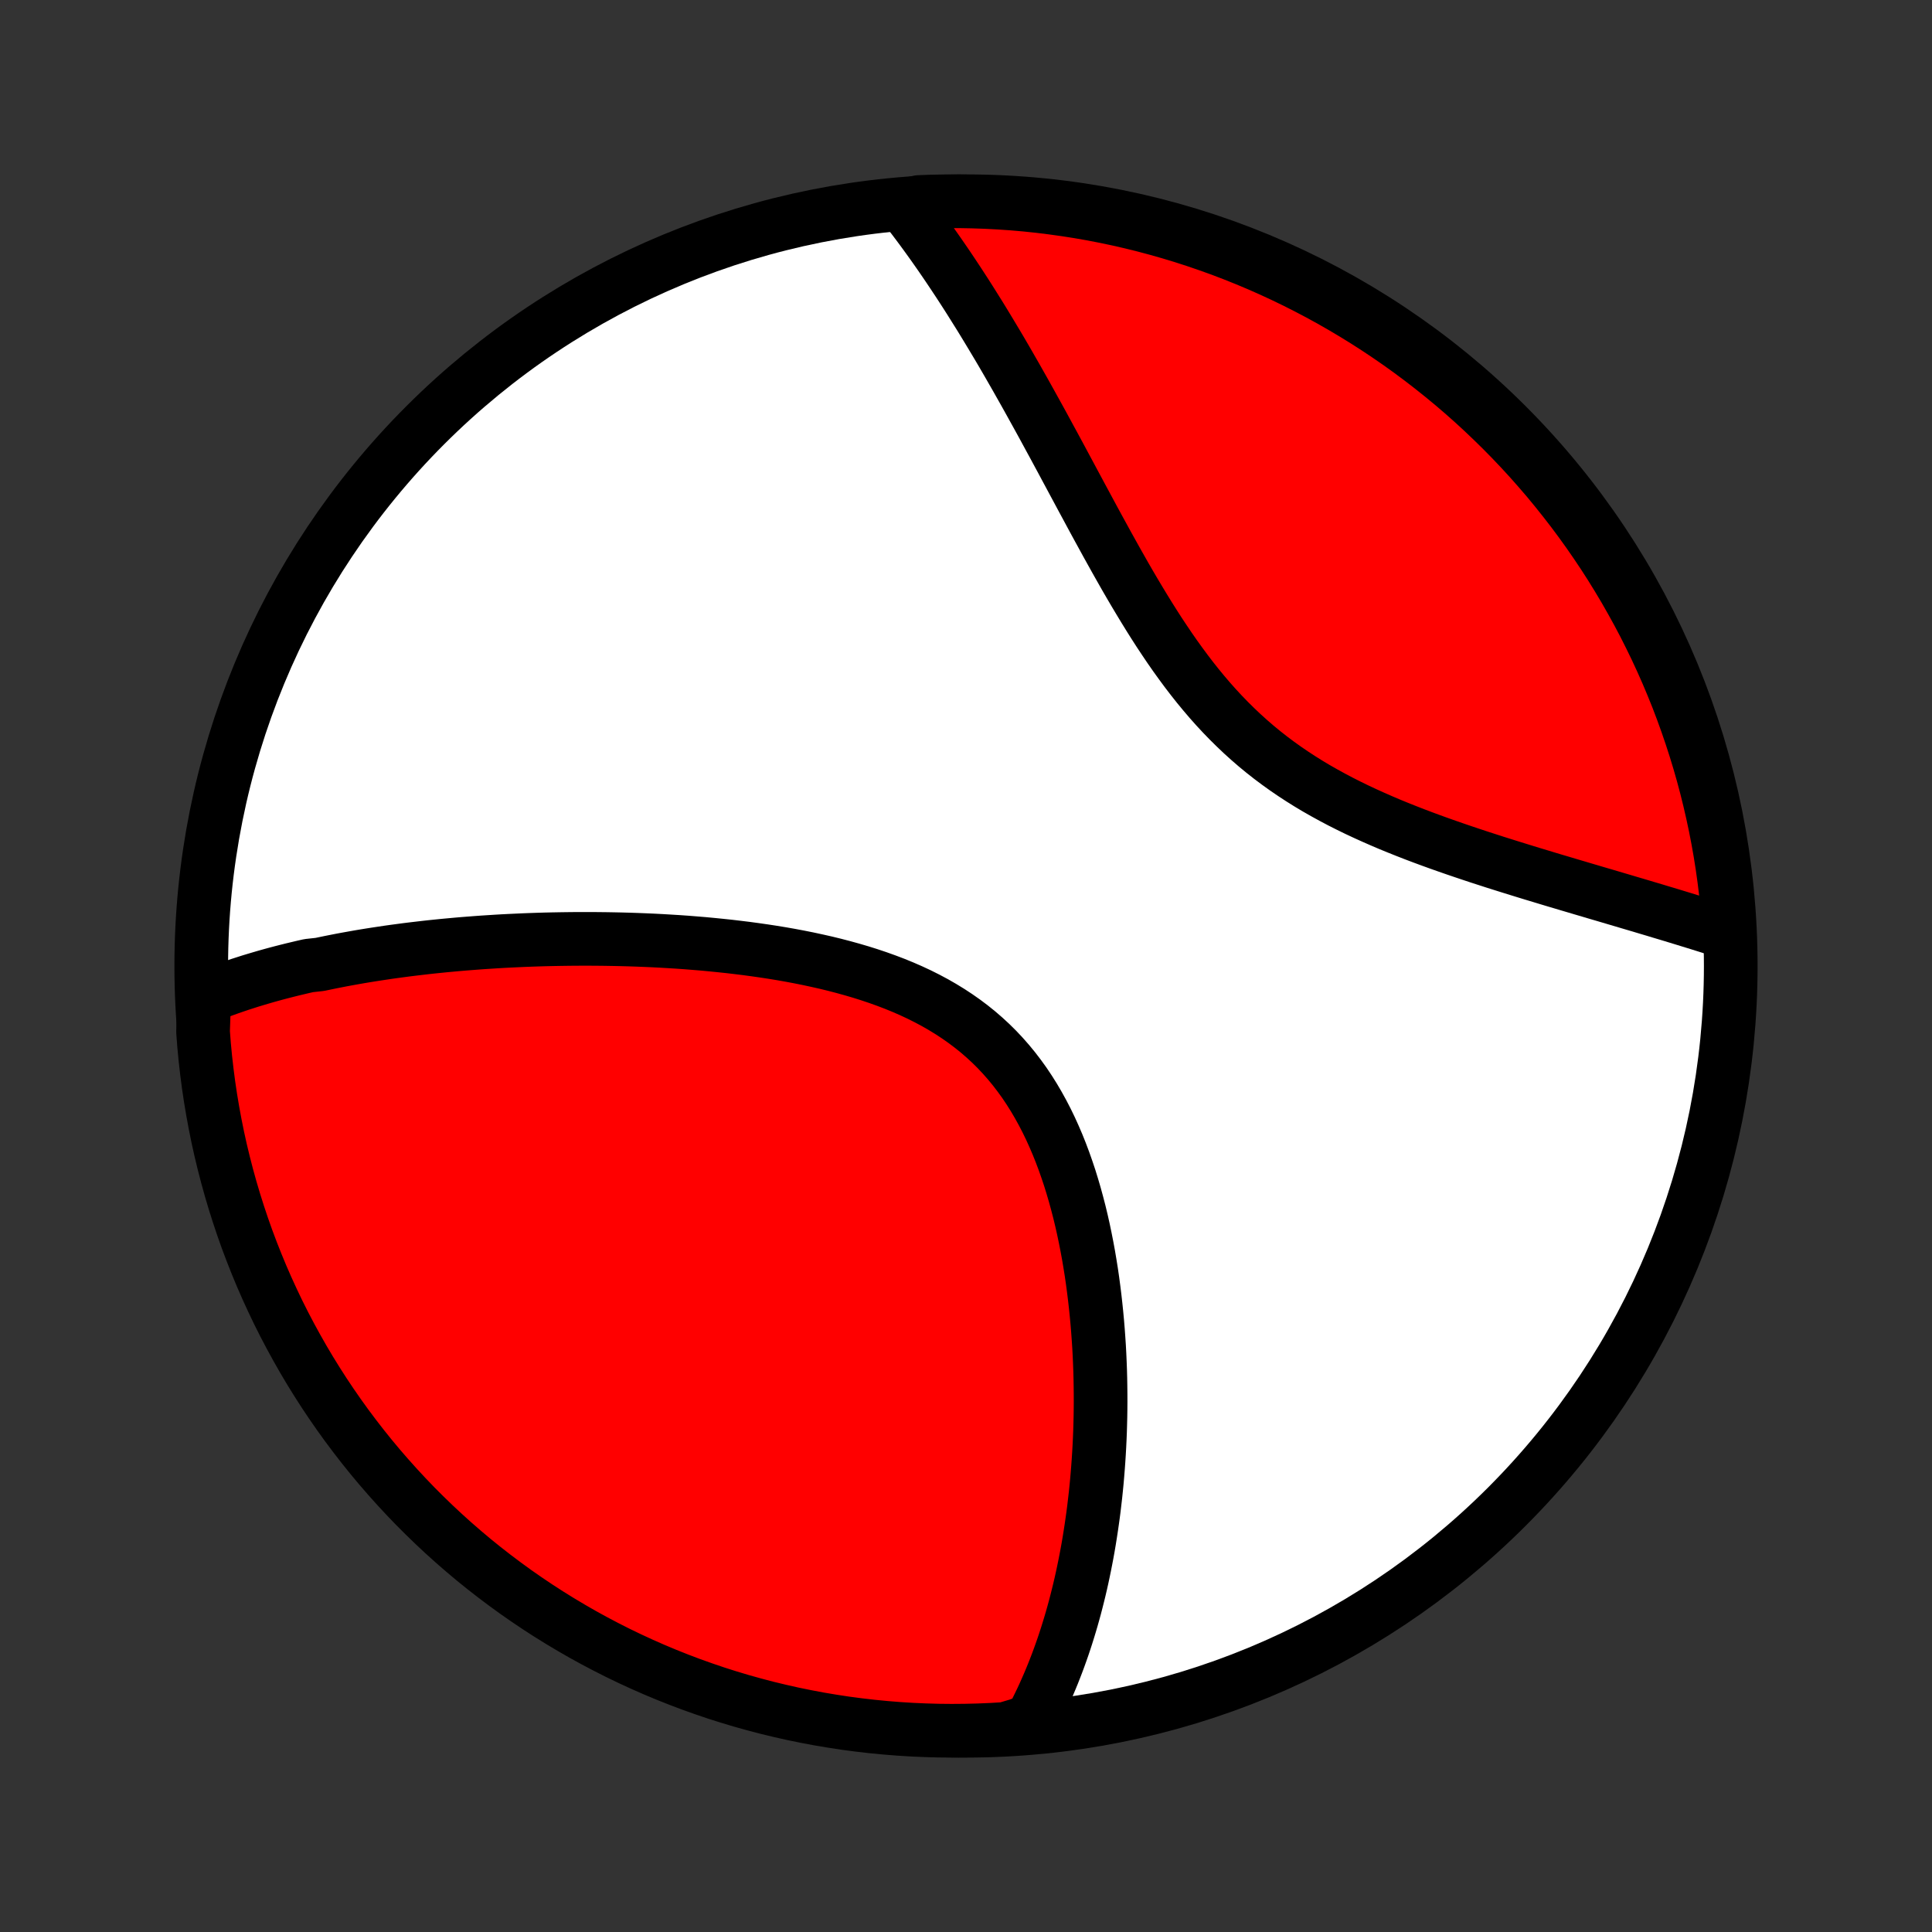 <?xml version="1.0" encoding="utf-8" standalone="no"?>
<!DOCTYPE svg PUBLIC "-//W3C//DTD SVG 1.1//EN"
  "http://www.w3.org/Graphics/SVG/1.1/DTD/svg11.dtd">
<!-- Created with matplotlib (http://matplotlib.org/) -->
<svg height="72pt" version="1.1" viewBox="0 0 72 72" width="72pt" xmlns="http://www.w3.org/2000/svg" xmlns:xlink="http://www.w3.org/1999/xlink">
 <rect x="0" y="0" width="72" height="72" fill="#333333" stroke="none"/>
 <defs>
  <style type="text/css">
*{stroke-linecap:butt;stroke-linejoin:round;}
  </style>
 </defs>
 <g id="figure_1">
  <g id="patch_1">
   <path d="
M0 72
L72 72
L72 0
L0 0
z
" style="fill:none;"/>
  </g>
  <g id="axes_1">
   <g id="PatchCollection_1">
    <defs>
     <path d="
M36 -7.5
C43.558 -7.5 50.808 -10.503 56.153 -15.848
C61.497 -21.192 64.5 -28.442 64.5 -36
C64.5 -43.558 61.497 -50.808 56.153 -56.153
C50.808 -61.497 43.558 -64.5 36 -64.5
C28.442 -64.5 21.192 -61.497 15.848 -56.153
C10.503 -50.808 7.5 -43.558 7.5 -36
C7.5 -28.442 10.503 -21.192 15.848 -15.848
C21.192 -10.503 28.442 -7.5 36 -7.5
z
" id="C0_0_a811fe30f3"/>
     <path d="
M7.61 -34.821
L7.797 -34.897
L7.985 -34.971
L8.173 -35.043
L8.363 -35.113
L8.553 -35.181
L8.744 -35.247
L8.935 -35.312
L9.128 -35.374
L9.321 -35.436
L9.516 -35.495
L9.711 -35.553
L9.906 -35.61
L10.103 -35.665
L10.301 -35.719
L10.499 -35.771
L10.699 -35.822
L10.899 -35.872
L11.101 -35.92
L11.303 -35.968
L11.506 -36.014
L11.916 -36.059
L12.123 -36.102
L12.331 -36.145
L12.539 -36.186
L12.749 -36.227
L12.961 -36.266
L13.173 -36.304
L13.387 -36.342
L13.602 -36.378
L13.819 -36.413
L14.037 -36.447
L14.256 -36.48
L14.477 -36.513
L14.699 -36.544
L14.923 -36.574
L15.149 -36.604
L15.376 -36.632
L15.605 -36.659
L15.835 -36.686
L16.068 -36.712
L16.302 -36.736
L16.538 -36.76
L16.776 -36.782
L17.015 -36.804
L17.257 -36.825
L17.501 -36.844
L17.747 -36.863
L17.994 -36.881
L18.244 -36.897
L18.496 -36.913
L18.751 -36.928
L19.007 -36.941
L19.266 -36.953
L19.527 -36.965
L19.791 -36.975
L20.056 -36.984
L20.325 -36.992
L20.595 -36.998
L20.868 -37.003
L21.144 -37.007
L21.422 -37.01
L21.702 -37.011
L21.985 -37.011
L22.271 -37.009
L22.559 -37.006
L22.849 -37.001
L23.142 -36.995
L23.438 -36.987
L23.736 -36.977
L24.037 -36.965
L24.339 -36.952
L24.645 -36.936
L24.952 -36.918
L25.262 -36.899
L25.574 -36.877
L25.889 -36.852
L26.205 -36.826
L26.523 -36.796
L26.843 -36.764
L27.165 -36.73
L27.488 -36.692
L27.813 -36.652
L28.139 -36.608
L28.467 -36.561
L28.795 -36.511
L29.124 -36.457
L29.453 -36.399
L29.783 -36.337
L30.113 -36.271
L30.442 -36.2
L30.771 -36.126
L31.099 -36.046
L31.426 -35.961
L31.751 -35.871
L32.075 -35.776
L32.396 -35.675
L32.715 -35.568
L33.03 -35.455
L33.343 -35.336
L33.651 -35.21
L33.956 -35.077
L34.256 -34.937
L34.551 -34.789
L34.84 -34.635
L35.124 -34.472
L35.402 -34.302
L35.673 -34.124
L35.938 -33.938
L36.196 -33.744
L36.447 -33.542
L36.69 -33.332
L36.926 -33.114
L37.154 -32.888
L37.374 -32.654
L37.586 -32.413
L37.79 -32.165
L37.986 -31.909
L38.175 -31.647
L38.355 -31.378
L38.528 -31.103
L38.693 -30.822
L38.851 -30.536
L39.002 -30.245
L39.145 -29.95
L39.281 -29.65
L39.411 -29.347
L39.534 -29.04
L39.65 -28.731
L39.76 -28.419
L39.865 -28.105
L39.963 -27.788
L40.056 -27.471
L40.143 -27.152
L40.226 -26.833
L40.303 -26.513
L40.375 -26.193
L40.442 -25.873
L40.505 -25.554
L40.564 -25.235
L40.618 -24.916
L40.669 -24.599
L40.715 -24.283
L40.757 -23.968
L40.796 -23.655
L40.831 -23.343
L40.863 -23.033
L40.892 -22.725
L40.917 -22.419
L40.939 -22.115
L40.959 -21.814
L40.975 -21.514
L40.988 -21.217
L40.999 -20.922
L41.007 -20.629
L41.012 -20.339
L41.015 -20.052
L41.016 -19.766
L41.014 -19.484
L41.01 -19.204
L41.003 -18.926
L40.995 -18.651
L40.984 -18.378
L40.971 -18.108
L40.956 -17.84
L40.939 -17.575
L40.92 -17.313
L40.899 -17.052
L40.877 -16.795
L40.852 -16.539
L40.826 -16.286
L40.797 -16.036
L40.768 -15.787
L40.736 -15.541
L40.702 -15.297
L40.667 -15.056
L40.63 -14.816
L40.592 -14.579
L40.552 -14.343
L40.51 -14.11
L40.466 -13.879
L40.421 -13.65
L40.374 -13.422
L40.326 -13.197
L40.276 -12.974
L40.224 -12.752
L40.17 -12.532
L40.115 -12.314
L40.059 -12.098
L40 -11.883
L39.94 -11.67
L39.878 -11.459
L39.814 -11.249
L39.749 -11.041
L39.682 -10.835
L39.613 -10.629
L39.542 -10.426
L39.469 -10.223
L39.395 -10.023
L39.318 -9.823
L39.24 -9.625
L39.159 -9.428
L39.077 -9.233
L38.992 -9.039
L38.906 -8.846
L38.817 -8.654
L38.725 -8.463
L38.632 -8.274
L38.536 -8.086
L38.438 -7.899
L37.951 -7.714
L37.455 -7.567
L36.958 -7.537
L36.461 -7.516
L35.963 -7.504
L35.466 -7.5
L34.969 -7.505
L34.472 -7.519
L33.975 -7.541
L33.479 -7.572
L32.984 -7.612
L32.49 -7.66
L31.997 -7.717
L31.505 -7.782
L31.015 -7.857
L30.526 -7.939
L30.039 -8.031
L29.553 -8.13
L29.07 -8.239
L28.588 -8.355
L28.109 -8.481
L27.632 -8.614
L27.158 -8.756
L26.686 -8.906
L26.218 -9.065
L25.752 -9.231
L25.29 -9.406
L24.83 -9.589
L24.374 -9.78
L23.922 -9.979
L23.473 -10.186
L23.029 -10.4
L22.588 -10.623
L22.151 -10.853
L21.718 -11.091
L21.29 -11.337
L20.866 -11.59
L20.447 -11.85
L20.032 -12.118
L19.623 -12.393
L19.218 -12.675
L18.819 -12.965
L18.425 -13.261
L18.036 -13.564
L17.652 -13.874
L17.275 -14.191
L16.902 -14.515
L16.536 -14.845
L16.176 -15.181
L15.822 -15.524
L15.473 -15.873
L15.131 -16.229
L14.796 -16.59
L14.467 -16.957
L14.144 -17.33
L13.828 -17.709
L13.519 -18.093
L13.217 -18.483
L12.921 -18.878
L12.633 -19.278
L12.352 -19.683
L12.078 -20.093
L11.811 -20.509
L11.552 -20.928
L11.3 -21.353
L11.056 -21.782
L10.819 -22.215
L10.59 -22.652
L10.368 -23.094
L10.155 -23.54
L9.949 -23.989
L9.751 -24.442
L9.562 -24.898
L9.38 -25.358
L9.206 -25.821
L9.041 -26.287
L8.884 -26.756
L8.735 -27.228
L8.594 -27.703
L8.462 -28.18
L8.338 -28.659
L8.222 -29.141
L8.115 -29.625
L8.017 -30.11
L7.927 -30.598
L7.845 -31.087
L7.772 -31.578
L7.708 -32.07
L7.652 -32.563
L7.605 -33.057
L7.567 -33.553
z
" id="C0_1_7be74ae3d8"/>
     <path d="
M33.674 -64.338
L33.804 -64.171
L33.933 -64.003
L34.063 -63.833
L34.192 -63.661
L34.322 -63.487
L34.451 -63.311
L34.58 -63.133
L34.709 -62.954
L34.838 -62.772
L34.967 -62.588
L35.096 -62.402
L35.225 -62.214
L35.354 -62.024
L35.483 -61.831
L35.612 -61.637
L35.742 -61.44
L35.872 -61.24
L36.002 -61.039
L36.132 -60.835
L36.262 -60.628
L36.393 -60.419
L36.525 -60.208
L36.656 -59.994
L36.788 -59.777
L36.92 -59.558
L37.053 -59.336
L37.187 -59.112
L37.321 -58.885
L37.455 -58.655
L37.59 -58.422
L37.725 -58.186
L37.862 -57.948
L37.998 -57.707
L38.136 -57.463
L38.274 -57.217
L38.413 -56.967
L38.553 -56.714
L38.694 -56.459
L38.836 -56.201
L38.978 -55.94
L39.121 -55.676
L39.266 -55.41
L39.411 -55.141
L39.558 -54.869
L39.705 -54.594
L39.854 -54.317
L40.004 -54.037
L40.156 -53.755
L40.308 -53.471
L40.463 -53.184
L40.618 -52.896
L40.775 -52.605
L40.934 -52.313
L41.095 -52.019
L41.257 -51.723
L41.422 -51.426
L41.588 -51.128
L41.757 -50.829
L41.927 -50.529
L42.1 -50.23
L42.276 -49.93
L42.455 -49.63
L42.636 -49.331
L42.82 -49.032
L43.007 -48.735
L43.197 -48.439
L43.392 -48.145
L43.589 -47.853
L43.79 -47.564
L43.996 -47.278
L44.205 -46.995
L44.419 -46.715
L44.637 -46.44
L44.86 -46.169
L45.087 -45.903
L45.319 -45.642
L45.556 -45.387
L45.798 -45.137
L46.045 -44.893
L46.296 -44.655
L46.553 -44.423
L46.814 -44.197
L47.08 -43.978
L47.351 -43.765
L47.626 -43.559
L47.905 -43.359
L48.189 -43.165
L48.475 -42.978
L48.766 -42.796
L49.059 -42.621
L49.356 -42.452
L49.655 -42.288
L49.956 -42.129
L50.259 -41.976
L50.564 -41.827
L50.87 -41.684
L51.177 -41.545
L51.485 -41.41
L51.792 -41.279
L52.1 -41.153
L52.408 -41.03
L52.716 -40.91
L53.022 -40.794
L53.328 -40.681
L53.632 -40.571
L53.935 -40.464
L54.237 -40.359
L54.537 -40.257
L54.835 -40.157
L55.13 -40.059
L55.424 -39.964
L55.715 -39.87
L56.004 -39.779
L56.291 -39.689
L56.575 -39.601
L56.856 -39.514
L57.134 -39.429
L57.41 -39.346
L57.683 -39.263
L57.953 -39.182
L58.22 -39.103
L58.484 -39.024
L58.745 -38.947
L59.004 -38.87
L59.259 -38.795
L59.511 -38.72
L59.761 -38.647
L60.008 -38.574
L60.251 -38.502
L60.492 -38.431
L60.73 -38.36
L60.965 -38.291
L61.197 -38.222
L61.427 -38.153
L61.654 -38.086
L61.877 -38.018
L62.099 -37.952
L62.318 -37.886
L62.534 -37.82
L62.747 -37.755
L62.958 -37.69
L63.167 -37.626
L63.373 -37.562
L63.577 -37.498
L63.778 -37.435
L63.977 -37.373
L64.174 -37.31
L64.446 -37.248
L64.411 -37.749
L64.368 -38.245
L64.316 -38.741
L64.255 -39.236
L64.186 -39.729
L64.108 -40.222
L64.021 -40.713
L63.926 -41.203
L63.822 -41.691
L63.71 -42.178
L63.59 -42.662
L63.461 -43.145
L63.324 -43.625
L63.178 -44.103
L63.024 -44.579
L62.862 -45.052
L62.692 -45.522
L62.514 -45.99
L62.327 -46.454
L62.133 -46.915
L61.93 -47.373
L61.72 -47.827
L61.501 -48.278
L61.276 -48.725
L61.042 -49.168
L60.8 -49.607
L60.552 -50.042
L60.295 -50.473
L60.032 -50.899
L59.761 -51.321
L59.482 -51.738
L59.197 -52.15
L58.904 -52.558
L58.605 -52.96
L58.298 -53.357
L57.985 -53.749
L57.666 -54.136
L57.339 -54.516
L57.006 -54.892
L56.667 -55.261
L56.321 -55.625
L55.969 -55.983
L55.611 -56.334
L55.247 -56.68
L54.878 -57.019
L54.502 -57.352
L54.121 -57.678
L53.734 -57.997
L53.342 -58.31
L52.945 -58.616
L52.542 -58.916
L52.135 -59.208
L51.722 -59.493
L51.305 -59.771
L50.883 -60.042
L50.457 -60.305
L50.026 -60.561
L49.591 -60.81
L49.151 -61.051
L48.708 -61.284
L48.261 -61.51
L47.81 -61.728
L47.356 -61.938
L46.898 -62.14
L46.437 -62.334
L45.972 -62.52
L45.505 -62.699
L45.034 -62.868
L44.561 -63.03
L44.085 -63.184
L43.607 -63.329
L43.127 -63.466
L42.644 -63.595
L42.159 -63.715
L41.673 -63.827
L41.184 -63.93
L40.695 -64.025
L40.203 -64.111
L39.711 -64.188
L39.217 -64.257
L38.722 -64.318
L38.227 -64.37
L37.73 -64.413
L37.234 -64.447
L36.737 -64.473
L36.239 -64.49
L35.742 -64.499
L35.245 -64.499
L34.747 -64.49
L34.251 -64.472
z
" id="C0_2_be8739c2e1"/>
    </defs>
    <g clip-path="url(#p1bffca34e9)">
     <use style="fill:#ffffff;stroke:#000000;stroke-width:2.0;" x="0.0" xlink:href="#C0_0_a811fe30f3" y="72.0"/>
    </g>
    <g clip-path="url(#p1bffca34e9)">
     <use style="fill:#ff0000;stroke:#000000;stroke-width:2.0;" x="0.0" xlink:href="#C0_1_7be74ae3d8" y="72.0"/>
    </g>
    <g clip-path="url(#p1bffca34e9)">
     <use style="fill:#ff0000;stroke:#000000;stroke-width:2.0;" x="0.0" xlink:href="#C0_2_be8739c2e1" y="72.0"/>
    </g>
   </g>
  </g>
 </g>
 <defs>
  <clipPath id="p1bffca34e9">
   <rect height="72.0" width="72.0" x="0.0" y="0.0"/>
  </clipPath>
 </defs>
</svg>
